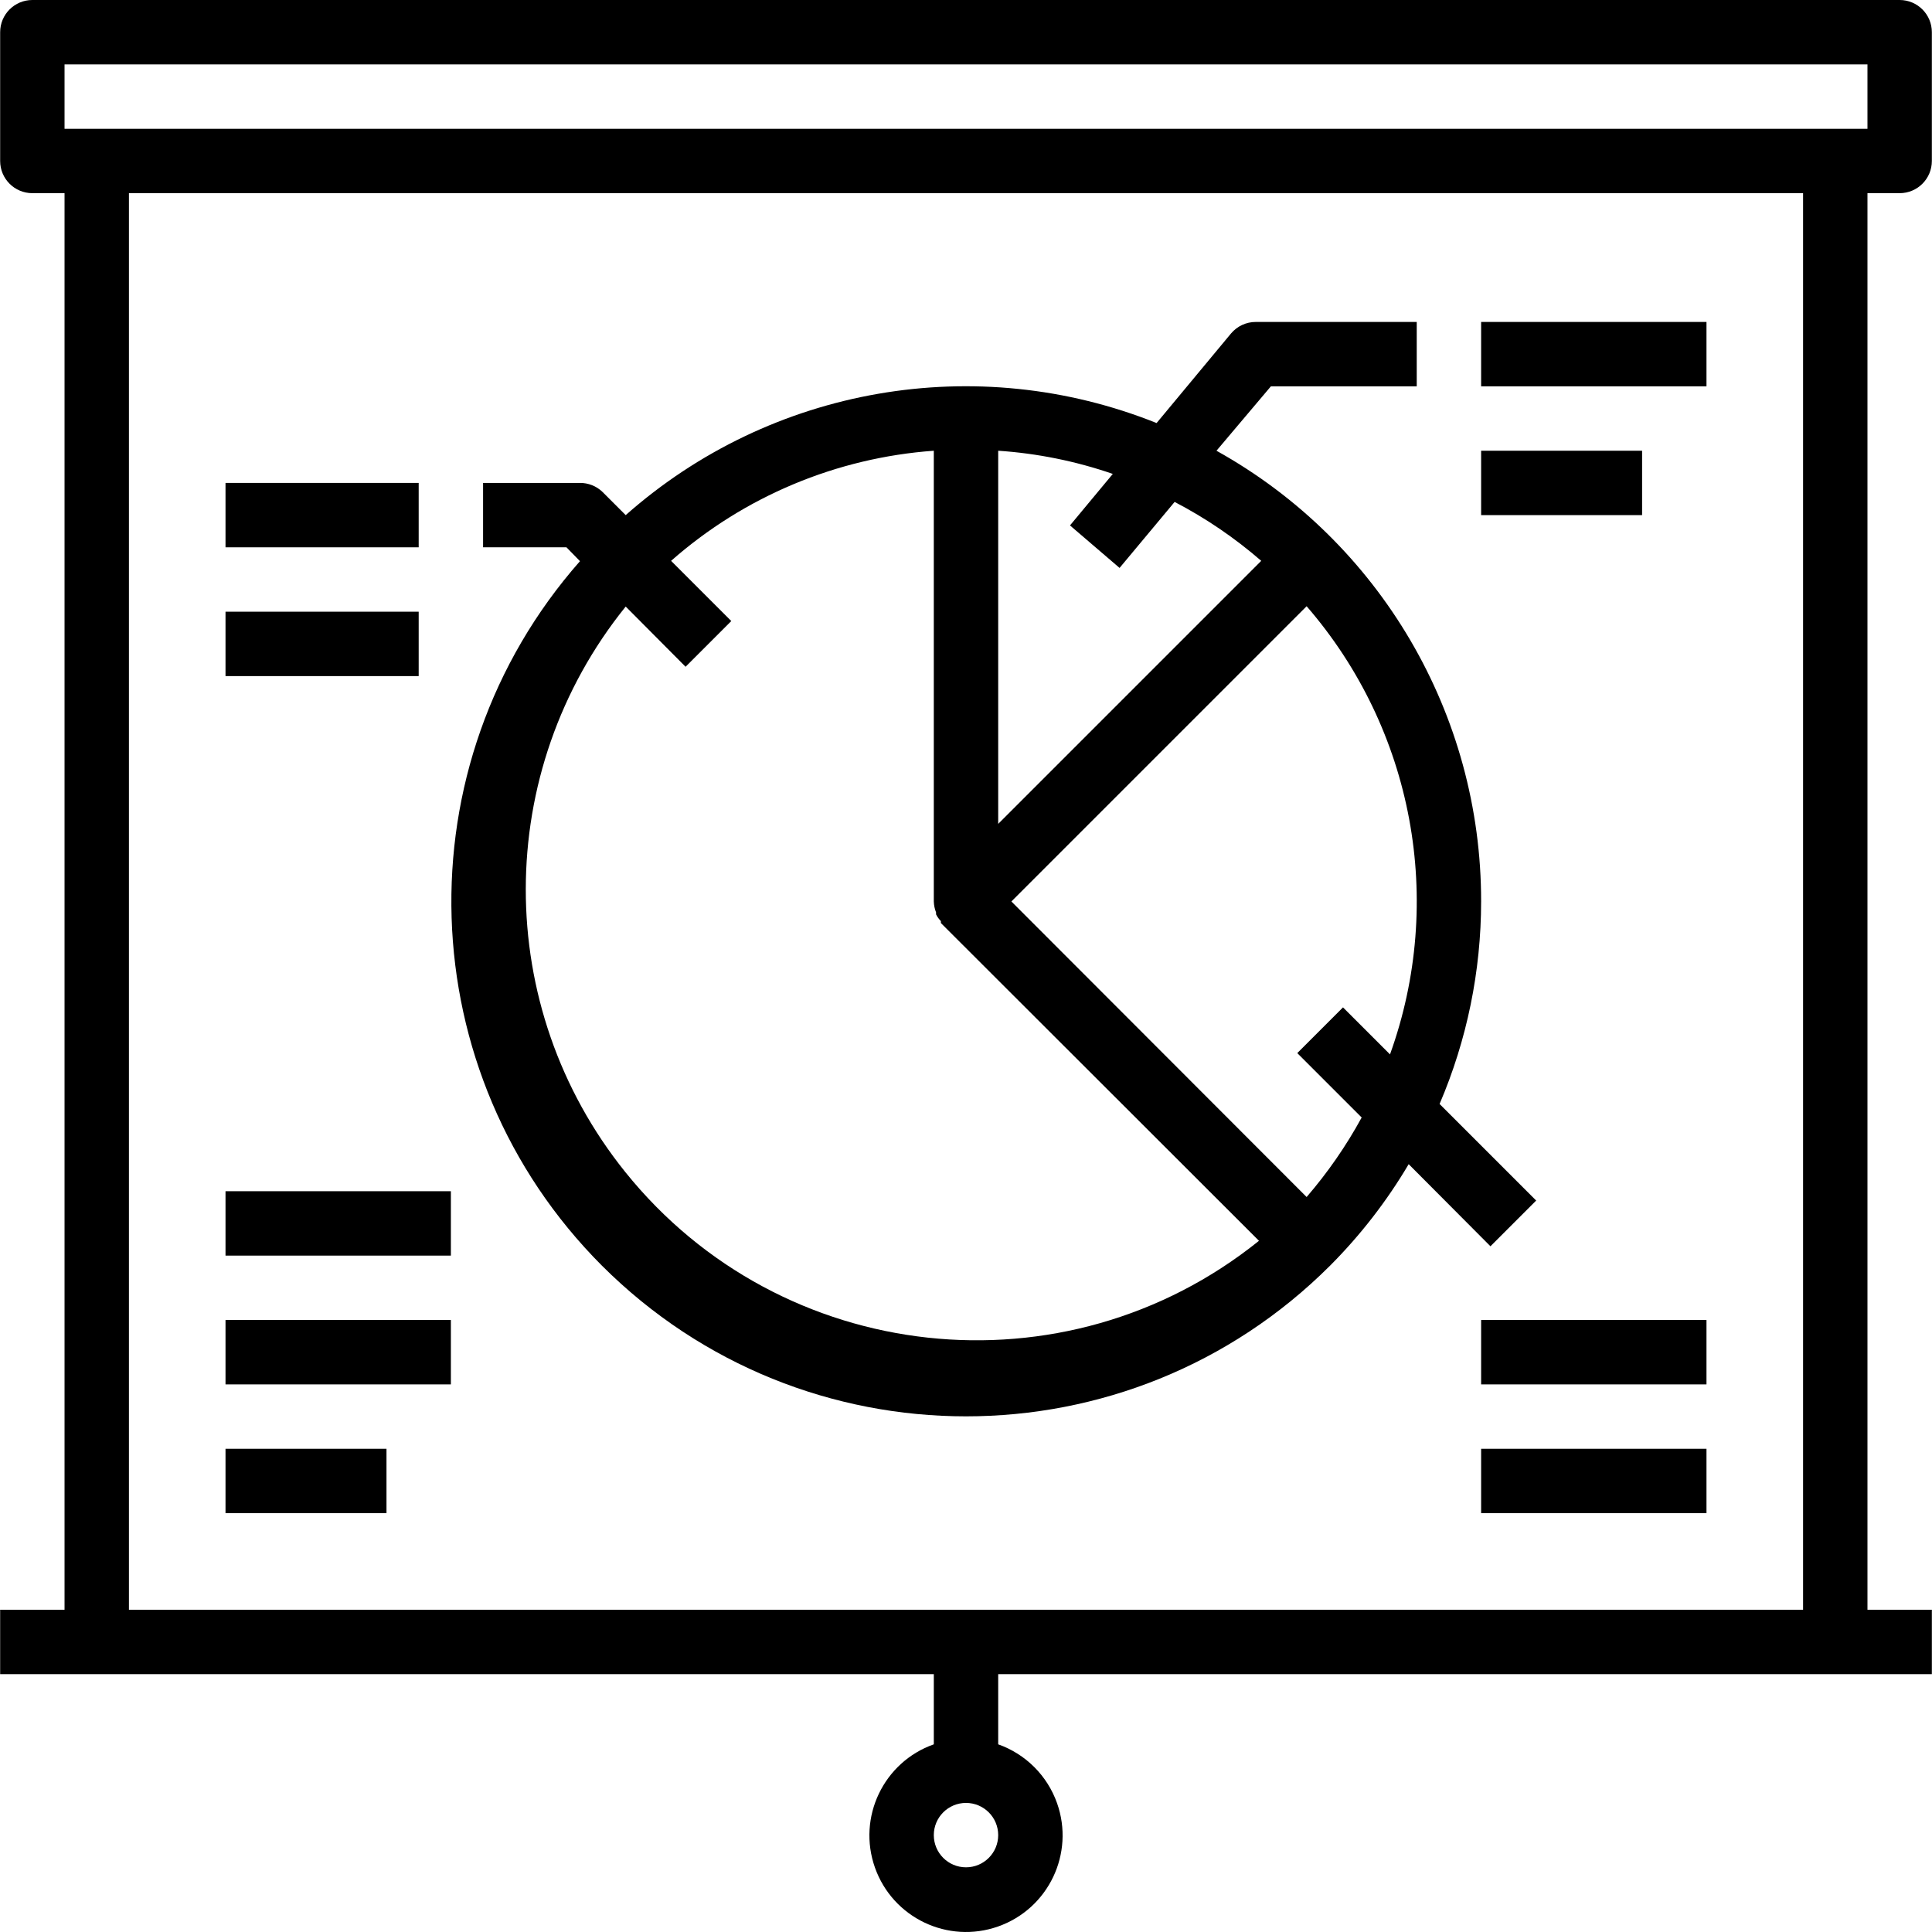 <svg enable-background="new 0 0 480.074 480.074" viewBox="0 0 480.074 480.074" xmlns="http://www.w3.org/2000/svg"><path d="m472.037 48c4.418 0 8-3.582 8-8v-32c0-4.418-3.582-8-8-8h-464c-4.418 0-8 3.582-8 8v32c0 4.418 3.582 8 8 8h8v352h-16v16h232v17.44c-12.497 4.418-19.046 18.131-14.627 30.627 4.418 12.497 18.131 19.046 30.627 14.627 12.497-4.418 19.046-18.131 14.627-30.627-2.416-6.835-7.793-12.211-14.627-14.627v-17.44h232v-16h-16v-352zm-232 416c-4.418 0-8-3.582-8-8s3.582-8 8-8 8 3.582 8 8-3.582 8-8 8zm208-64h-416v-352h416zm-432-368v-16h448v16z"/><path d="m357.717 274.32c6.805-15.904 10.316-33.022 10.32-50.32.055-46.508-25.121-89.386-65.76-112l13.52-16h36.24v-16h-40c-2.379-.004-4.637 1.052-6.16 2.88l-18.48 22.24c-44.762-17.928-95.809-9.075-131.92 22.88l-5.76-5.76c-1.523-1.468-3.565-2.274-5.68-2.24h-24v16h20.72l3.36 3.44c-44.629 50.652-42.249 127.257 5.44 175.04 49.98 49.948 130.98 49.948 180.96 0 7.531-7.554 14.089-16.019 19.52-25.2l20.32 20.4 11.36-11.36zm-109.68-162.32c9.707.65 19.284 2.587 28.48 5.76l-10.64 12.8 12.32 10.56 13.68-16.4c7.722 4.02 14.945 8.933 21.52 14.64l-65.36 65.36zm-92.667 179.228c-33.001-41.037-32.956-99.521.107-140.508l14.88 14.96 11.36-11.36-14.96-14.96c18.183-16.012 41.114-25.623 65.28-27.36v112c.027.932.216 1.853.56 2.72v.48c.306.621.712 1.189 1.2 1.68v.48l79.04 78.96c-48.203 38.763-118.704 31.111-157.467-17.092zm190.027-29.228-11.68-11.68-11.36 11.36 16 16c-3.846 7.053-8.432 13.677-13.68 19.76l-73.36-73.44 73.36-73.36c26.552 30.634 34.476 73.226 20.72 111.36z"/><path d="m368.037 80h56v16h-56z"/><path d="m368.037 112h40v16h-40z"/><path d="m56.037 120h48v16h-48z"/><path d="m56.037 152h48v16h-48z"/><path d="m368.037 328h56v16h-56z"/><path d="m368.037 360h56v16h-56z"/><path d="m56.037 328h56v16h-56z"/><path d="m56.037 360h40v16h-40z"/><path d="m56.037 296h56v16h-56z"/></svg>